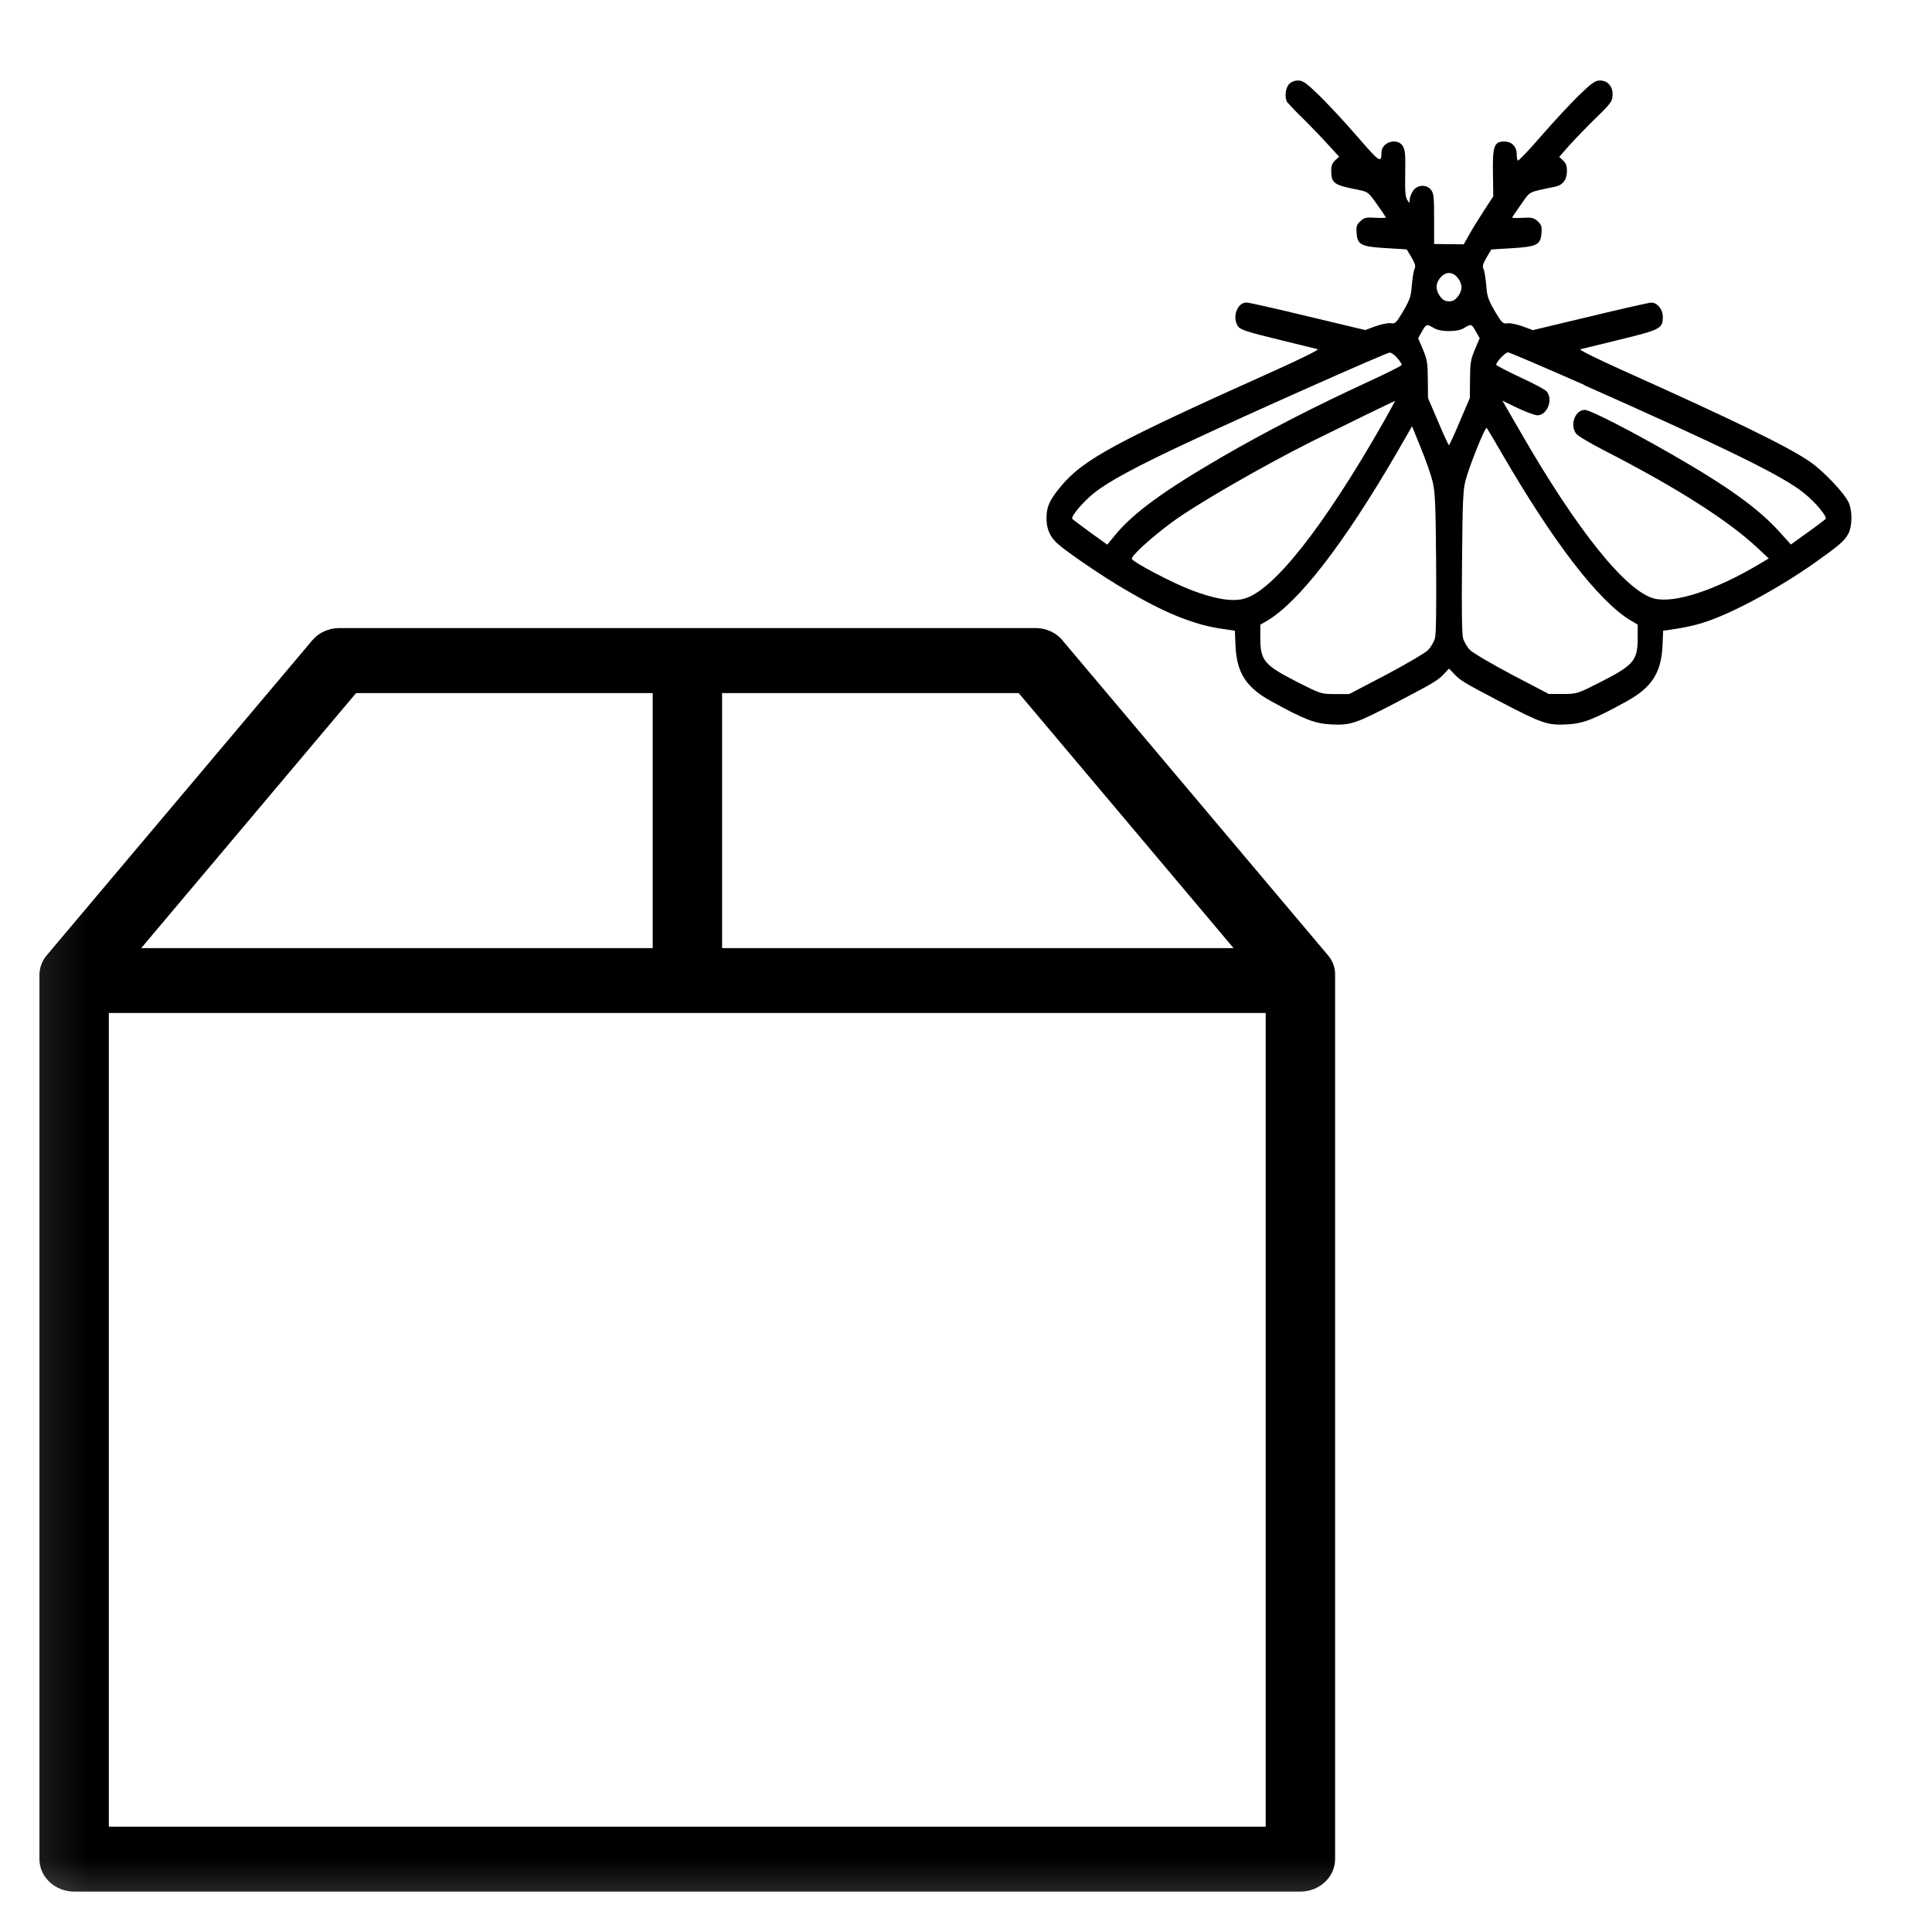 <svg xmlns="http://www.w3.org/2000/svg" xmlns:xlink="http://www.w3.org/1999/xlink" width="24" height="24" viewBox="0 0 24 24">
  <defs>
    <rect id="rect-1" width="24" height="24" x="0" y="0"/>
    <rect id="rect-2" width="24" height="24" x="0" y="0"/>
    <mask id="mask-3" maskContentUnits="userSpaceOnUse" maskUnits="userSpaceOnUse">
      <rect width="24" height="24" x="0" y="0" fill="black"/>
      <use fill="white" xlink:href="#rect-2"/>
    </mask>
    <rect id="rect-4" width="16.095" height="15.694" x=".49" y="7.804"/>
  </defs>
  <g>
    <g mask="url(#mask-3)">
      <path stroke-linecap="round" stroke-linejoin="round" fill-rule="evenodd" d="M13.201 7.958l3.294 3.907c.061.071.093.158.09.249v10.981c0 .222-.194.403-.431.403H.921c-.237 0-.431-.181-.431-.403V12.113c0-.091.032-.178.093-.249l3.294-3.907c.079-.097.205-.155.338-.155h8.649c.133 0 .255.057.338.155zm-8.778.652H8.108v3.168h-6.354l2.669-3.168zm4.547 3.168h6.354l-2.669-3.168H8.97v3.168zm-7.618.806v10.108h14.371v-10.108H1.352z"/>
      <path stroke-linecap="round" stroke-linejoin="round" fill-rule="evenodd" d="M15.994 1.276c-.039-.057-.029-.177.018-.23C16.039 1.018 16.08 1 16.125 1c.061 0 .102.03.266.189.105.103.318.331.469.506.279.322.301.338.301.2 0-.133.203-.191.268-.076.027.051.031.108.027.34-.004.221.002.287.025.324.015.024.023.036.026.034.003-.001.004-.013.005-.036 0-.028.018-.076.041-.11.053-.078.168-.085.225-.011.033.044.037.087.037.361v.31l.184.002.184.002.078-.138c.043-.076.127-.209.184-.297l.105-.161-.004-.281c-.006-.34.014-.4.139-.4.094 0 .156.062.156.156 0 .037.006.074.014.08.006.009.137-.126.287-.301.152-.175.363-.402.469-.506C19.774 1.03 19.815 1 19.876 1c.092 0 .156.069.156.168-.002.092-.01.106-.225.315-.096.094-.234.237-.307.317l-.131.149.047.044c.037.034.049.067.049.133 0 .106-.051.172-.143.193-.346.071-.307.051-.424.216-.059.083-.109.156-.113.166-.002.007.055.009.127.005.113-.007.141-.002.188.041.047.044.055.064.049.145-.01.149-.055.172-.363.191l-.26.016-.059.099c-.047.083-.055.108-.037.147.012.025.025.115.033.202.01.136.023.172.105.317.09.149.1.161.158.152.035-.005.121.014.191.039l.125.046.711-.17c.391-.094.733-.172.76-.172.074 0 .143.083.143.175 0 .147-.027.161-.527.283-.252.062-.477.117-.498.122-.021.005.211.12.518.258 1.389.623 2.061.95 2.334 1.138.174.12.44.402.486.517.043.108.039.285-.006.373-.047.092-.111.147-.412.361-.473.333-1.053.644-1.397.75-.084.028-.23.06-.324.074l-.17.025-.008.189c-.016.336-.135.517-.445.688-.418.23-.541.276-.744.287-.24.011-.299-.007-.836-.287-.451-.237-.49-.26-.572-.35l-.055-.057-.053.057c-.084.09-.123.113-.574.35-.537.281-.596.299-.836.287-.203-.011-.326-.057-.744-.287-.311-.17-.43-.352-.445-.688l-.008-.189-.17-.025c-.346-.051-.711-.2-1.203-.492-.272-.159-.703-.453-.826-.561C13.043 6.67 13 6.572 13 6.438c0-.143.037-.225.176-.393.279-.338.662-.545 2.676-1.449.307-.138.539-.253.518-.258-.021-.005-.246-.06-.498-.122-.375-.092-.465-.12-.492-.161-.078-.11-.012-.297.104-.297.031 0 .373.078.764.172l.711.17.125-.046c.07-.025.156-.044.191-.039.059.009.068-.002.158-.152.082-.145.096-.182.105-.317.008-.087.021-.177.033-.202.018-.039.01-.064-.037-.147l-.059-.099-.26-.016c-.309-.018-.354-.041-.363-.191-.006-.08.002-.101.049-.145.047-.044.074-.048.188-.041.072.005.129.002.127-.005-.004-.009-.055-.083-.113-.166-.107-.149-.109-.152-.244-.179-.293-.057-.322-.08-.322-.239 0-.057.014-.092.049-.124l.049-.046-.133-.145c-.072-.08-.211-.225-.307-.32-.098-.094-.186-.189-.199-.207zM18.112 3.681c.059-.08.057-.152-.004-.23-.063-.078-.15-.08-.215-.002-.061.069-.063.152-.004.232.033.046.064.062.111.062.047 0 .078-.016.111-.062zm-.301.393c.039.025.107.039.189.039.082 0 .15-.014.189-.039.086-.053.092-.051.145.044l.047.083-.059.14c-.053.126-.059.163-.061.373l-.002.23-.125.292c-.068.163-.129.294-.135.294-.006 0-.066-.131-.135-.294l-.125-.292-.002-.23c-.002-.209-.008-.246-.061-.373l-.059-.14.047-.083c.053-.094.059-.097.145-.044zm-.397.46c0-.011-.025-.051-.057-.087-.031-.037-.074-.067-.094-.067-.043.002-1.721.747-2.506 1.115-.645.301-.992.49-1.164.628-.147.117-.295.297-.272.324.012.011.113.087.227.17l.207.149.094-.115c.229-.278.596-.547 1.328-.973.553-.32 1.174-.639 1.84-.945.219-.101.397-.191.397-.2zm2.26.248c1.76.782 2.475 1.131 2.733 1.341.147.117.295.297.272.324-.012.011-.111.087-.225.168l-.207.149-.147-.163c-.258-.285-.641-.561-1.336-.959-.537-.308-1.012-.55-1.078-.55-.119 0-.188.186-.107.294.018.028.184.126.365.218.895.46 1.533.867 1.893 1.207l.135.126-.115.069c-.543.324-1.053.492-1.305.43-.348-.085-.959-.844-1.66-2.063l-.229-.396.189.092c.105.048.215.09.246.09.123 0 .199-.198.115-.297-.02-.023-.17-.103-.332-.177-.162-.076-.295-.145-.295-.154 0-.034.113-.154.147-.154.018 0 .44.182.942.402zm-4.225 2.656c.361-.087.998-.894 1.748-2.214.075-.134.135-.243.135-.244l-0.0 0c-.049.018-.65.313-1.041.506-.609.306-1.444.786-1.737 1.005-.258.191-.504.416-.494.451.012.041.512.304.746.391.283.108.496.143.643.106zm2.348-1.453c.031.133.037.267.043 1.005.004.566 0 .878-.014.936-.012.046-.051.113-.086.149-.037.037-.272.175-.523.308l-.457.239h-.176c-.174 0-.178-.002-.481-.156-.4-.205-.447-.262-.447-.543v-.163l.084-.048c.398-.237.957-.961 1.617-2.097l.184-.32.109.269c.061.147.127.336.147.421zM20.263 7.712c-.398-.237-.961-.966-1.606-2.079-.096-.166-.18-.306-.188-.317-.018-.023-.223.487-.266.662-.029.117-.035.267-.041 1-.006.579-.002.89.012.947.012.046.051.113.086.149.037.037.272.175.523.308l.457.239h.176c.174 0 .178-.002.481-.156.4-.205.447-.262.447-.543v-.163l-.082-.048z"/>
    </g>
  </g>
</svg>
